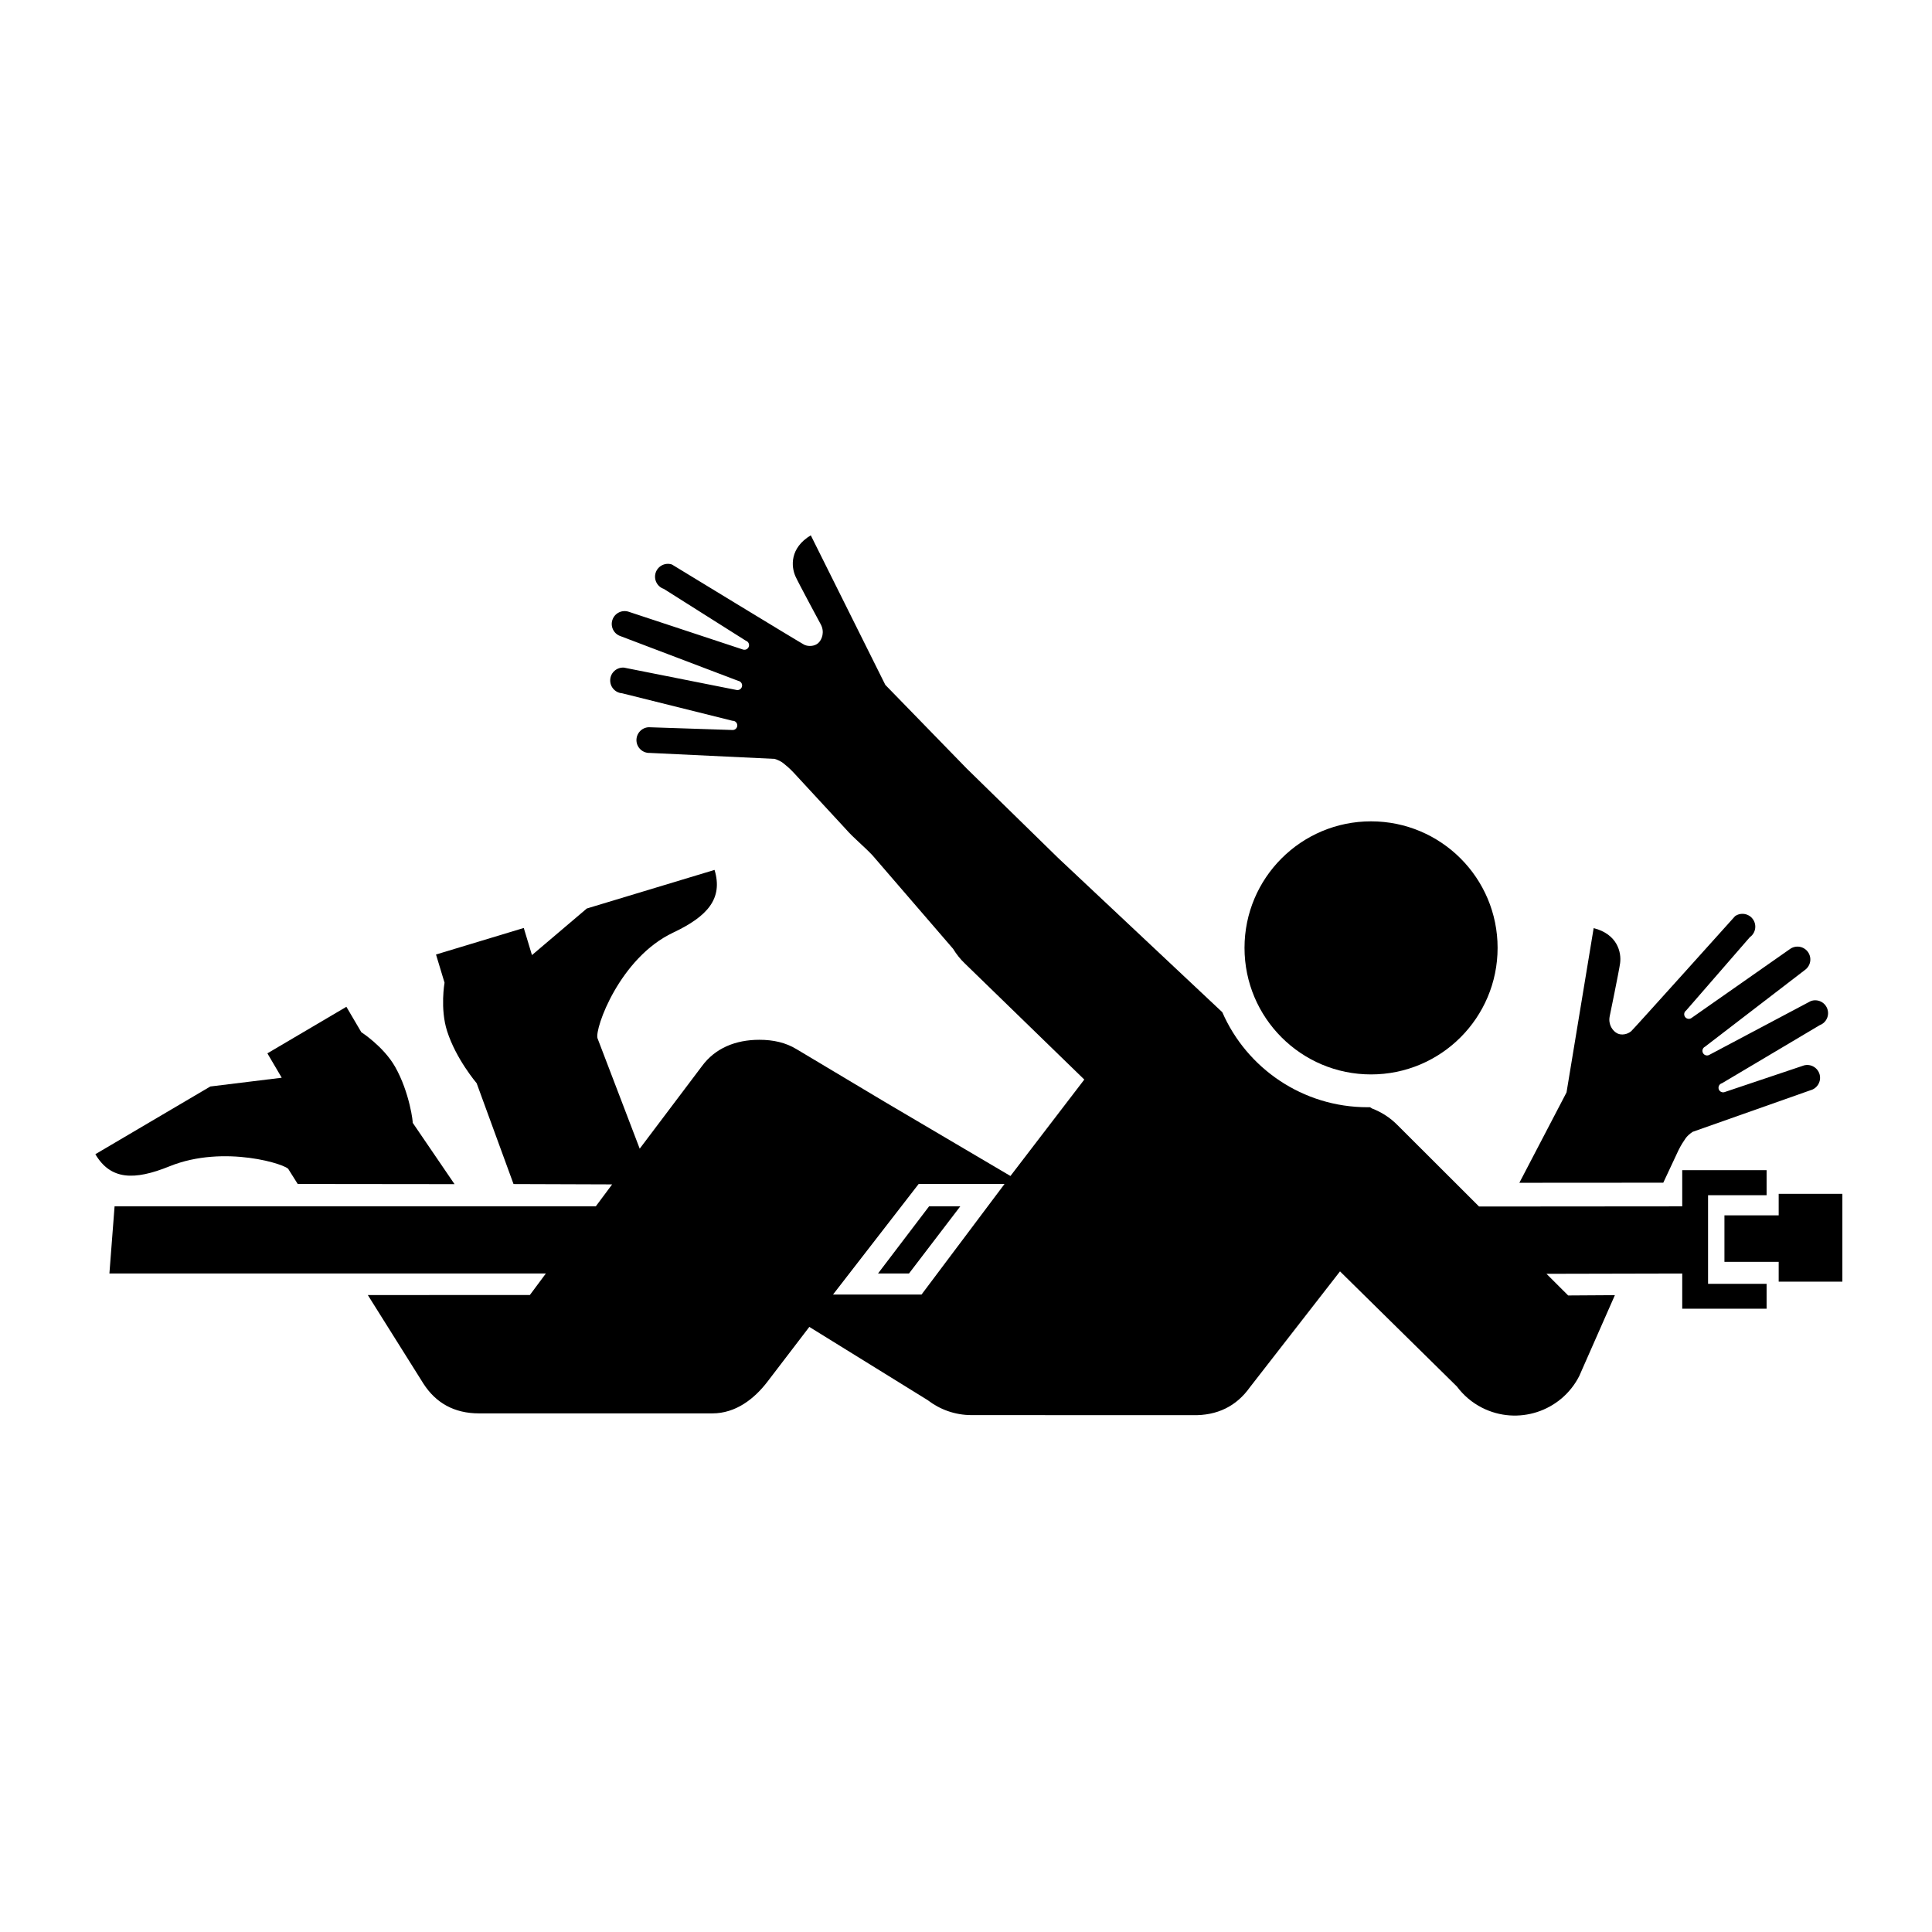 <svg viewBox="0 0 304.01 304.01"><g transform="matrix(1.353 0 0 1.353-53.21-52.19)" fill-rule="evenodd"><path d="m246.19 177.42v2.5h-6.309v5.407h6.309v2.304h7.406v-10.214h-7.406"/><path d="m92.19 176.29l-4.878-7.153c.089.133-.332-3.508-2.036-6.5-1.351-2.367-3.929-4.02-3.929-4.02l-1.735-2.953-9.187 5.414 1.668 2.836-8.305 1.019-13.371 7.875c1.766 2.996 4.508 3.078 8.629 1.406 6.375-2.582 13.805-.16 13.851.379l1.055 1.676 18.235.02"/><path d="m198.78 163.53c8.129 0 14.719-6.59 14.719-14.719 0-8.129-6.59-14.715-14.719-14.715-8.129 0-14.715 6.586-14.715 14.715 0 8.129 6.586 14.719 14.715 14.719"/><path d="m244.78 190.78h-9.808v-4.098l-15.789.035 2.523 2.52 5.434-.035-3.844 8.722c-.012.032-.028.059-.039.09l-.262.594c-2.105 4.137-7.168 5.789-11.309 3.683-1.191-.605-2.168-1.46-2.918-2.464l-13.597-13.391-10.477 13.473c-1.562 2.199-3.789 3.32-6.687 3.25l-25.692-.008c-1.925 0-3.691-.656-5.105-1.746l-13.758-8.512-4.879 6.383c-1.535 2-3.687 3.676-6.406 3.676h-27.12c-2.903 0-5.03-1.219-6.473-3.457l-6.469-10.305 18.848-.008 1.859-2.5h-50.761l.601-7.808h55.965l1.902-2.555-11.468-.039-4.289-11.727c-.008-.019-2.399-2.797-3.442-6.078-.828-2.601-.293-5.613-.293-5.613l-.992-3.278 10.207-3.086.953 3.153 6.379-5.418 14.856-4.488c1 3.324-.793 5.394-4.817 7.293-6.219 2.937-9.137 11.16-8.797 12.281l4.91 12.847 7.243-9.605c1.527-2.078 3.894-3.059 6.671-3.059 1.606 0 3.067.317 4.344 1.102l10.199 6.094 14.661 8.644 8.589-11.215-13.859-13.468c-.559-.524-1.019-1.114-1.398-1.735l-9.364-10.859c-1.039-1.109-2.222-2.035-3.132-3.086l-6.05-6.547c-.477-.516-.942-.891-1.207-1.101-.242-.196-.598-.375-1.02-.5l-14.496-.692c-.824.035-1.523-.605-1.559-1.43-.031-.828.61-1.523 1.43-1.558l9.781.324c.297-.012.528-.262.516-.559-.012-.296-.262-.527-.559-.515l-12.835-3.199c-.825-.059-1.442-.774-1.383-1.598.054-.82.769-1.441 1.593-1.387l13.12 2.606c.289.047.566-.149.617-.442.051-.293-.149-.57-.438-.621l-13.718-5.211c-.778-.273-1.188-1.129-.911-1.906.274-.777 1.125-1.187 1.907-.914l13.273 4.387c.281.09.586-.063.676-.344.094-.285-.063-.586-.344-.68l-9.543-6.03c-.781-.262-1.203-1.109-.945-1.891.262-.781 1.109-1.207 1.891-.945 0 0 15.06 9.184 15.402 9.34.531.238 1.222.152 1.613-.203.453-.414.758-1.301.297-2.168 0 0-2.559-4.742-2.934-5.563-.535-1.172-.675-3.336 1.77-4.8l8.668 17.394 9.469 9.731 10.613 10.382 19.11 17.957c2.836 6.508 9.344 11.05 16.895 11.05.09 0 .199 0 .289 0 .078.043.164.098.238.149 1.078.414 2.094 1.054 2.957 1.933l9.481 9.465 23.629-.019v-4.207h9.812v2.91h-6.808v10.308h6.808v2.899h-.004m-108.57-1.656h10.293l9.652-12.856h-9.988l-9.957 12.856m11.168-10.254h3.629l-5.961 7.804h-3.602l5.934-7.804"/><path d="m232.77 176.12l1.75-3.739c.304-.633.644-1.125.835-1.406.176-.258.465-.527.836-.77l13.688-4.832c.797-.207 1.281-1.019 1.078-1.82-.207-.797-1.019-1.281-1.82-1.074l-9.274 3.117c-.289.074-.582-.098-.656-.383-.07-.289.102-.582.387-.656l11.375-6.758c.773-.293 1.16-1.152.867-1.926-.289-.769-1.152-1.16-1.926-.867l-11.812 6.262c-.266.133-.59.023-.719-.242-.133-.266-.024-.586.242-.719l11.637-8.937c.668-.489.812-1.422.328-2.09-.488-.668-1.422-.813-2.09-.328l-11.453 8.02c-.242.172-.578.109-.746-.137-.168-.242-.109-.578.137-.746l7.402-8.519c.676-.477.836-1.41.363-2.082-.476-.676-1.41-.836-2.082-.364 0 0-11.785 13.12-12.07 13.371-.442.387-1.125.5-1.602.274-.554-.266-1.101-1.027-.91-1.992 0 0 1.09-5.278 1.211-6.172.176-1.277-.312-3.387-3.074-4.09l-3.156 19.11-5.485 10.508 16.735-.011"/></g></svg>